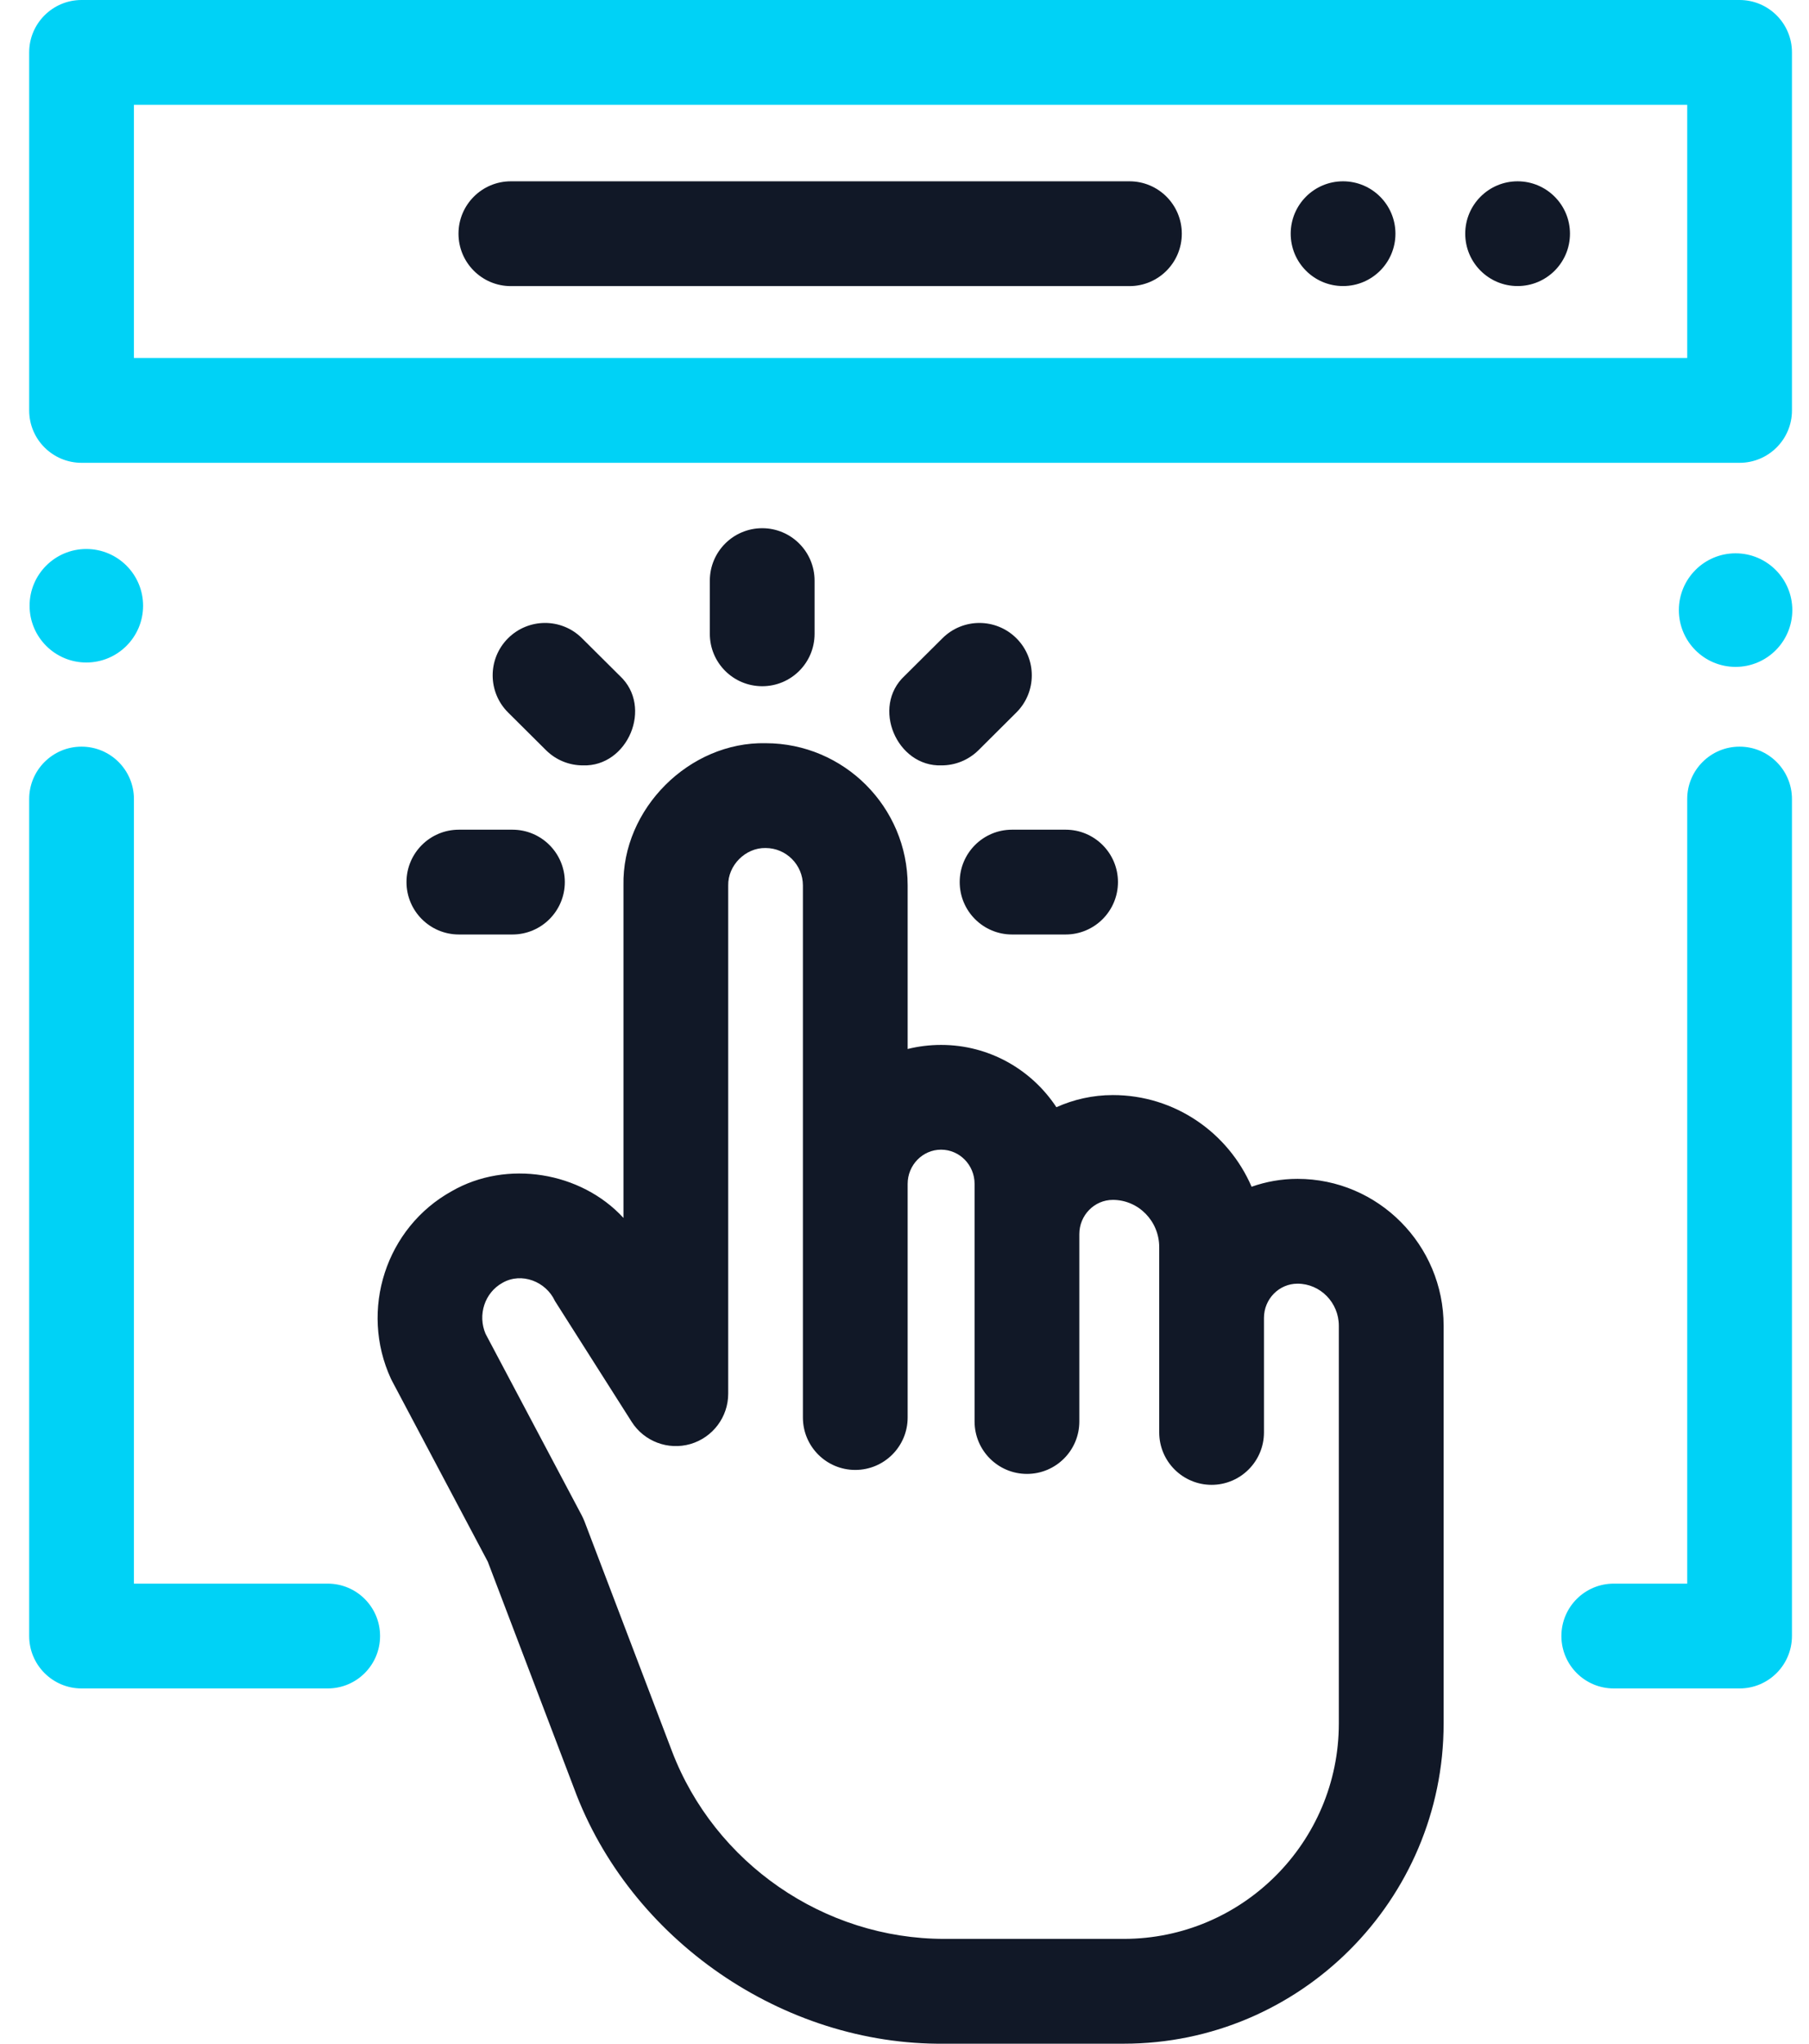 <?xml version="1.0" encoding="UTF-8"?>
<svg width="31px" height="35px" viewBox="0 0 31 35" version="1.1" xmlns="http://www.w3.org/2000/svg" xmlns:xlink="http://www.w3.org/1999/xlink">
    <title>Group 37</title>
    <g id="updated" stroke="none" stroke-width="1" fill="none" fill-rule="evenodd">
        <g id="Integrated-Fulfilment" transform="translate(-903, -1422)" fill-rule="nonzero">
            <g id="Group-34" transform="translate(70, 1402)">
                <g id="Group-58" transform="translate(545, 0)">
                    <g id="Group-37" transform="translate(288.5, 20)">
                        <path d="M12.621,12.728 C13.963,12.729 15.054,13.822 15.054,15.164 L15.054,17.965 C15.238,17.919 15.43,17.895 15.628,17.895 C16.452,17.895 17.179,18.319 17.603,18.962 C17.899,18.829 18.227,18.754 18.571,18.754 C19.634,18.754 20.55,19.401 20.948,20.324 C21.195,20.237 21.459,20.189 21.735,20.189 C23.116,20.189 24.239,21.318 24.239,22.706 L24.239,29.516 C24.238,32.54 21.78,35 18.758,35 L15.683,35 C12.92,35.03 10.291,33.216 9.336,30.624 L7.859,26.745 L6.222,23.657 C6.214,23.643 6.207,23.628 6.2,23.614 C5.655,22.435 6.113,21.023 7.243,20.399 C8.184,19.858 9.455,20.065 10.184,20.858 L10.184,15.164 C10.157,13.855 11.311,12.7 12.621,12.728 Z M12.619,14.523 C12.275,14.516 11.972,14.82 11.979,15.164 L11.979,23.868 C11.979,24.267 11.715,24.618 11.332,24.73 C10.949,24.841 10.538,24.686 10.324,24.349 L9.01,22.281 C8.856,21.946 8.436,21.782 8.11,21.97 C7.806,22.138 7.682,22.518 7.821,22.843 L9.47,25.954 C9.487,25.987 9.502,26.02 9.516,26.055 L11.013,29.985 C11.746,31.911 13.623,33.205 15.682,33.205 L18.757,33.205 C20.79,33.205 22.443,31.55 22.443,29.516 L22.443,22.705 C22.443,22.308 22.125,21.984 21.735,21.984 C21.418,21.984 21.16,22.247 21.16,22.57 L21.16,24.531 C21.16,25.027 20.758,25.429 20.263,25.429 C19.767,25.429 19.365,25.027 19.365,24.531 L19.365,21.358 C19.365,20.912 19.009,20.549 18.57,20.549 C18.254,20.549 17.996,20.812 17.996,21.135 L17.996,24.345 C17.996,24.84 17.594,25.242 17.099,25.242 C16.603,25.242 16.201,24.84 16.201,24.345 L16.201,20.275 C16.201,19.952 15.944,19.689 15.627,19.689 C15.311,19.689 15.054,19.952 15.054,20.275 L15.054,24.276 C15.054,24.772 14.652,25.174 14.156,25.174 C13.661,25.174 13.259,24.772 13.259,24.276 L13.259,15.164 C13.259,14.811 12.972,14.523 12.619,14.523 Z M8.281,14.209 C8.777,14.209 9.179,14.611 9.179,15.106 C9.179,15.602 8.777,16.004 8.281,16.004 L7.364,16.004 C6.868,16.004 6.466,15.602 6.466,15.106 C6.466,14.611 6.868,14.209 7.364,14.209 L8.281,14.209 Z M17.761,14.209 C18.256,14.209 18.658,14.611 18.658,15.106 C18.658,15.602 18.256,16.004 17.761,16.004 L16.843,16.004 C16.347,16.004 15.946,15.602 15.946,15.106 C15.946,14.611 16.347,14.209 16.843,14.209 L17.761,14.209 Z M9.472,10.929 L10.121,11.574 C10.696,12.106 10.258,13.135 9.489,13.108 C9.26,13.108 9.031,13.021 8.856,12.847 L8.208,12.203 C7.856,11.854 7.854,11.285 8.203,10.934 C8.553,10.582 9.121,10.58 9.472,10.929 Z M16.921,10.934 C17.27,11.285 17.268,11.854 16.916,12.203 L16.268,12.848 C16.092,13.021 15.864,13.108 15.635,13.108 L15.635,13.108 C14.866,13.135 14.427,12.106 15.003,11.574 L15.651,10.93 C16.003,10.58 16.571,10.582 16.921,10.934 Z M12.562,9.046 C13.057,9.046 13.459,9.448 13.459,9.944 L13.459,10.855 C13.459,11.351 13.058,11.752 12.562,11.752 C12.066,11.752 11.664,11.351 11.664,10.855 L11.664,9.944 C11.664,9.448 12.066,9.046 12.562,9.046 Z M18.855,4.9 L8.254,4.9 C7.759,4.9 7.357,4.498 7.357,4.002 C7.357,3.507 7.759,3.105 8.254,3.105 L18.855,3.105 C19.351,3.105 19.752,3.507 19.752,4.002 C19.752,4.498 19.351,4.9 18.855,4.9 Z M26.404,4.002 C26.404,4.498 26.002,4.899 25.506,4.899 C25.011,4.899 24.609,4.498 24.609,4.002 C24.609,3.507 25.011,3.105 25.506,3.105 C26.002,3.105 26.404,3.507 26.404,4.002 M23.413,4.002 C23.413,4.498 23.011,4.899 22.515,4.899 C22.019,4.899 21.618,4.498 21.618,4.002 C21.618,3.507 22.019,3.105 22.515,3.105 C23.011,3.105 23.413,3.507 23.413,4.002" id="Combined-Shape" fill="#111827"></path>
                        <path d="M29.31,7.926 L0.898,7.926 C0.402,7.926 0,7.524 0,7.029 L0,0.897 C0,0.402 0.402,0 0.898,0 L29.31,0 C29.806,0 30.208,0.402 30.208,0.897 L30.208,7.029 C30.208,7.524 29.806,7.926 29.31,7.926 Z M1.795,6.131 L28.413,6.131 L28.413,1.795 L1.795,1.795 L1.795,6.131 Z M29.31,28.916 L27.154,28.916 C26.658,28.916 26.257,28.514 26.257,28.018 C26.257,27.523 26.658,27.121 27.154,27.121 L28.413,27.121 L28.413,13.684 C28.413,13.189 28.815,12.787 29.31,12.787 C29.806,12.787 30.208,13.189 30.208,13.684 L30.208,28.018 C30.207,28.514 29.806,28.916 29.31,28.916 L29.31,28.916 Z M5.116,28.916 L0.897,28.916 C0.402,28.916 0,28.514 0,28.018 L0,13.684 C0,13.189 0.402,12.787 0.897,12.787 C1.393,12.787 1.795,13.189 1.795,13.684 L1.795,27.121 L5.116,27.121 C5.612,27.121 6.013,27.523 6.013,28.018 C6.013,28.514 5.612,28.916 5.116,28.916 L5.116,28.916 Z M30.214,10.449 C30.214,10.986 29.779,11.421 29.242,11.421 C28.705,11.421 28.27,10.986 28.27,10.449 C28.27,9.912 28.705,9.476 29.242,9.476 C29.779,9.476 30.214,9.912 30.214,10.449 M1.952,10.374 C1.952,10.911 1.516,11.346 0.979,11.346 C0.443,11.346 0.007,10.911 0.007,10.374 C0.007,9.837 0.443,9.402 0.979,9.402 C1.516,9.402 1.952,9.837 1.952,10.374" id="Combined-Shape" fill="#00D2F6"></path>
                    </g>
                </g>
            </g>
        </g>
    </g>
</svg>